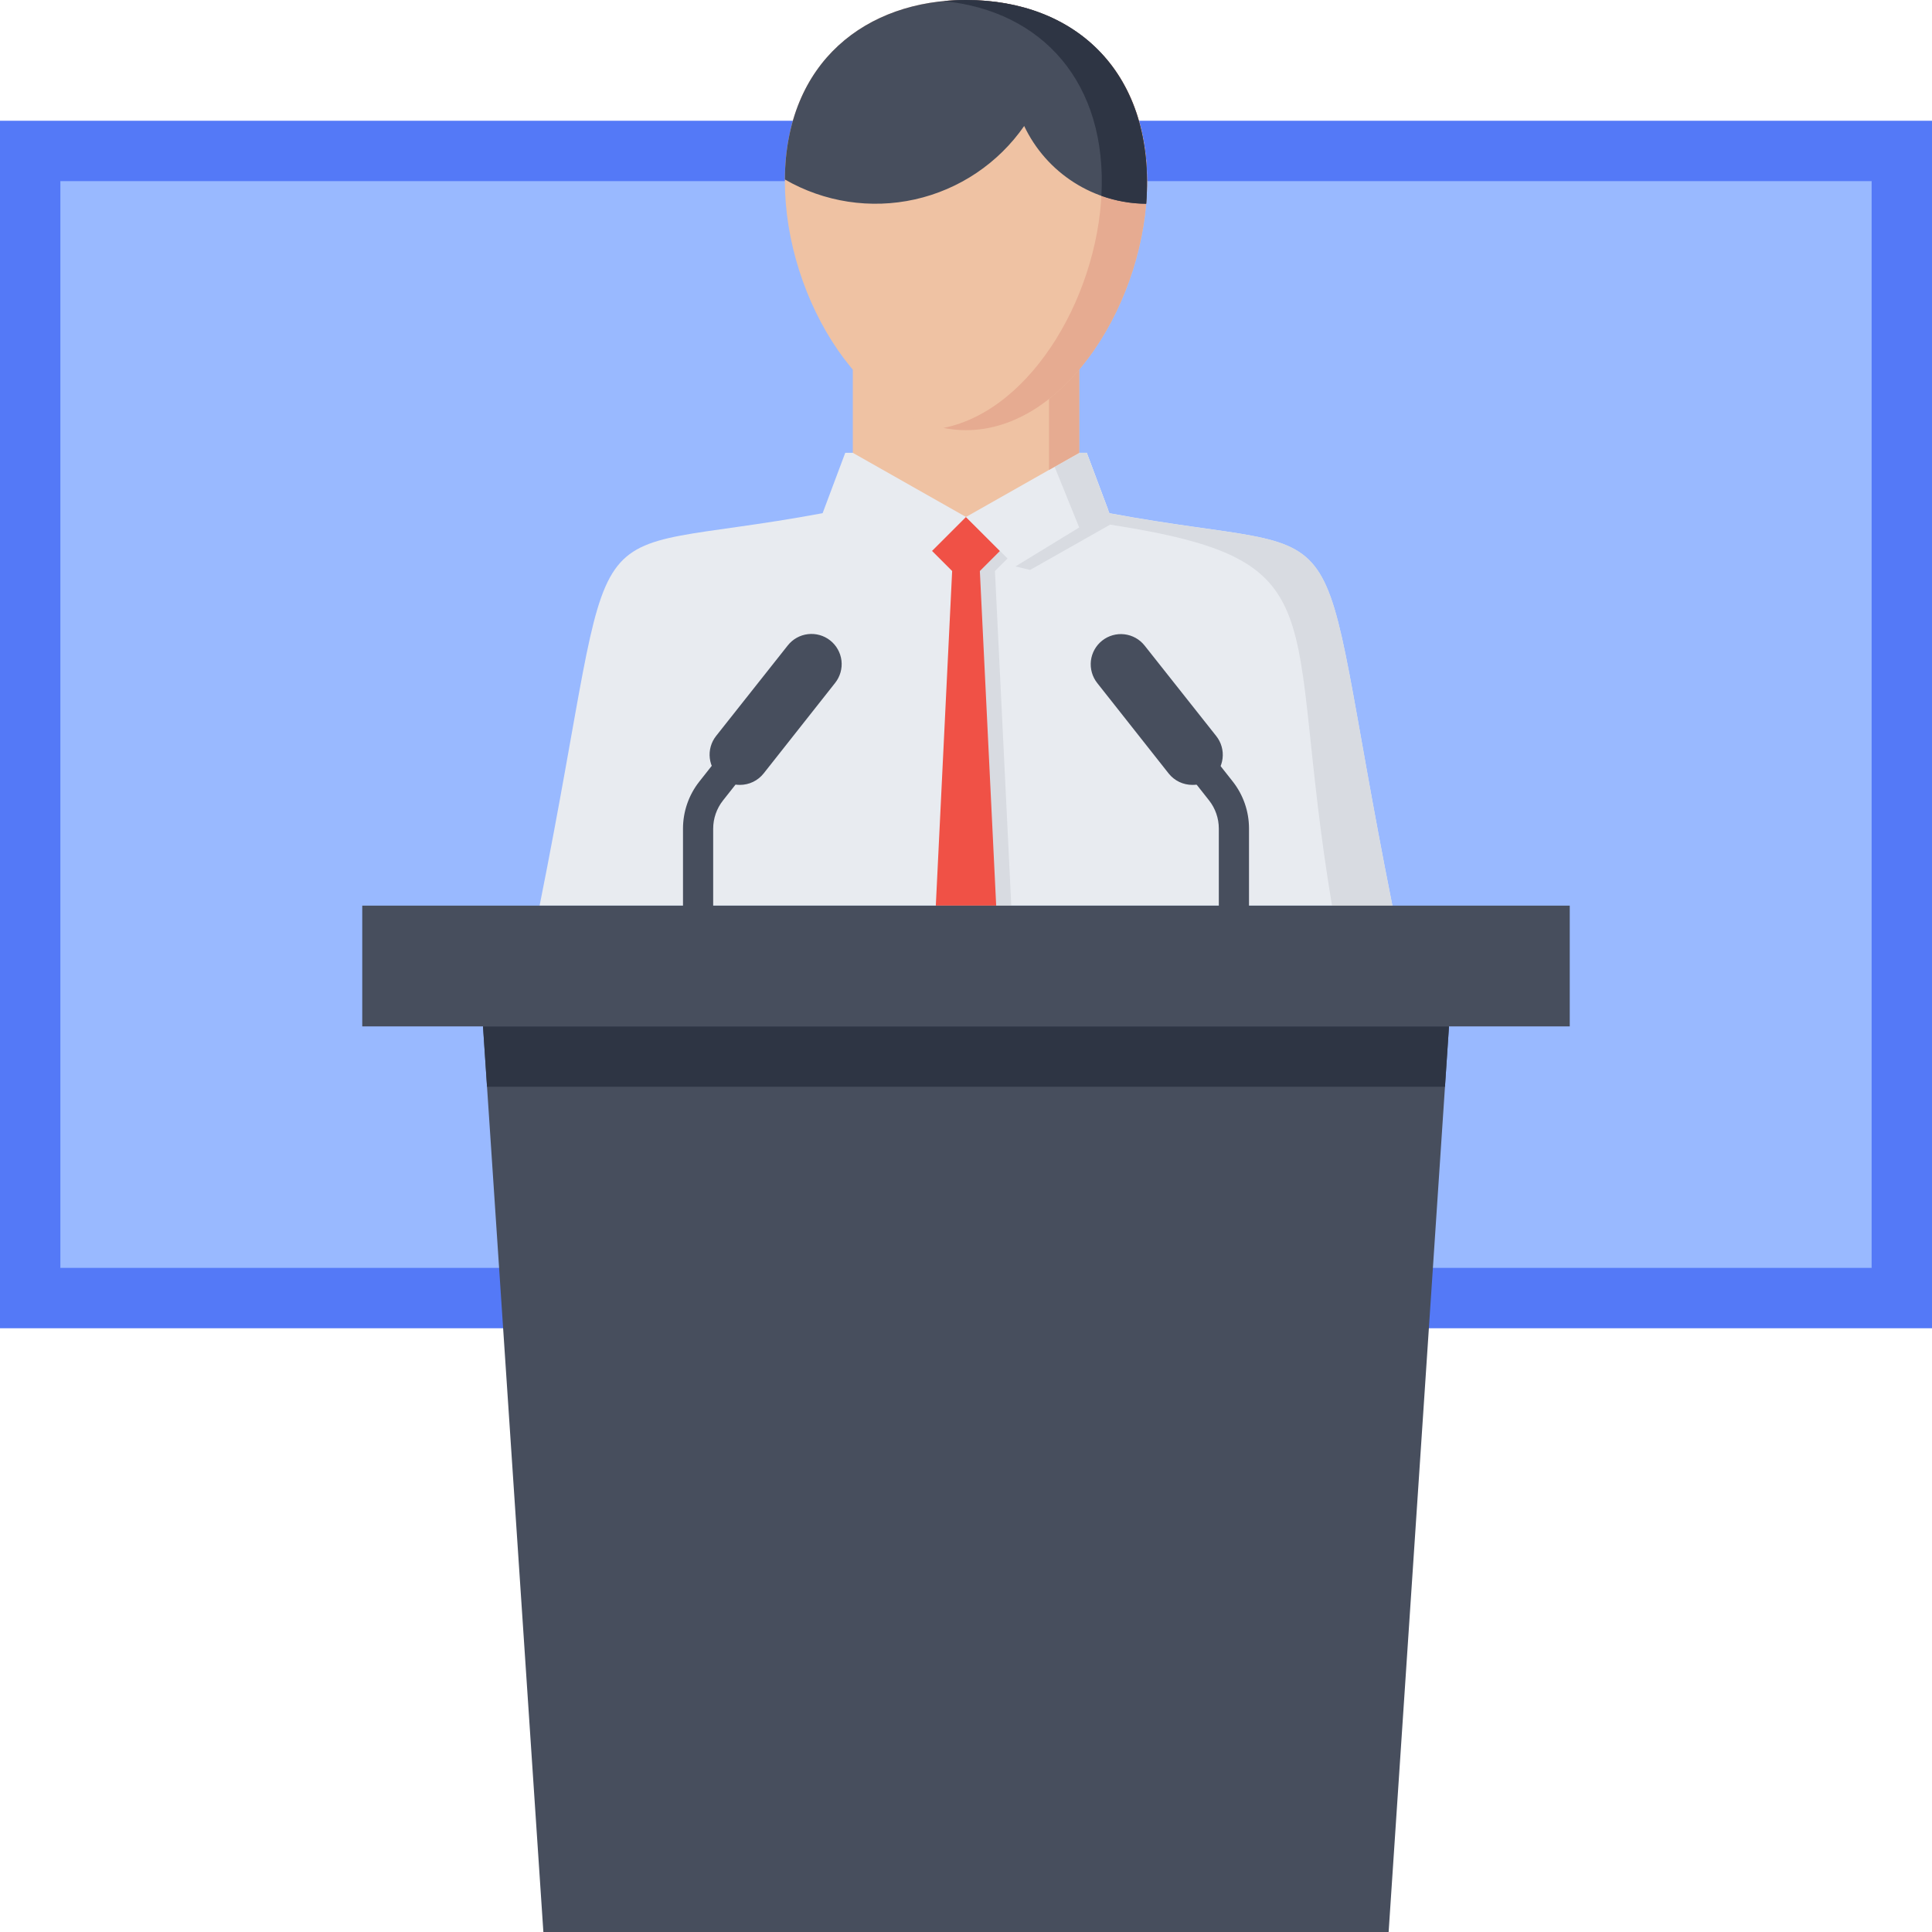 <svg width="112" height="112" viewBox="0 0 112 112" fill="none" xmlns="http://www.w3.org/2000/svg">
<path d="M112 7H0V77H112V7Z" fill="#5479F7"/>
<path d="M108.5 10.5H3.5V73.5H108.5V10.5Z" fill="#99B9FF"/>
<path d="M64.312 29.75L63 26.25H49L47.688 29.75C32.563 32.563 36.17 28.05 31.281 52.5H80.719C75.832 28.061 79.419 32.561 64.312 29.75Z" fill="#E8EBF0"/>
<path d="M58.844 31.938L56.875 29.969L54.906 31.938L56.072 33.103L55.125 52.5H58.625L57.678 33.103L58.844 31.938Z" fill="#D8DBE1"/>
<path d="M57.969 31.938L56 29.969L54.031 31.938L55.197 33.103L54.25 52.5H57.75L56.803 33.103L57.969 31.938Z" fill="#F05146"/>
<path d="M56 29.969L58.868 32.837L64.234 29.542L63 26.25H62.562L56 29.969Z" fill="#E8EBF0"/>
<path d="M58.868 32.837L59.719 33.038L64.359 30.413C77.788 32.507 74.336 35.226 77.219 52.507H80.719C75.832 28.007 79.42 32.568 64.313 29.757L63 26.257H62.563L61.139 27.064L62.563 30.579L58.868 32.837Z" fill="#D8DBE1"/>
<path d="M49.438 21V26.25L56 29.969L62.562 26.25V21H49.438Z" fill="#EFC2A3"/>
<path d="M60.812 27.241L62.562 26.25V21H60.812V27.241Z" fill="#E6AB91"/>
<path d="M66.5 10.5C66.5 3.913 62.125 0 56 0C50.225 0 45.539 3.583 45.5 10.408V10.5C45.5 17.397 50.21 24.938 56 24.938C61.79 24.938 66.5 17.369 66.5 10.5Z" fill="#EFC2A3"/>
<path d="M56 0C55.562 0 55.125 0.022 54.688 0.063C60.112 0.588 63.875 4.397 63.875 10.5C63.875 16.844 59.872 23.782 54.688 24.808C55.12 24.894 55.559 24.938 56 24.938C61.806 24.938 66.5 17.369 66.5 10.5C66.5 3.913 62.125 0 56 0Z" fill="#E6AB91"/>
<path d="M56 0C50.225 0 45.542 3.581 45.5 10.404C47.78 11.72 50.471 12.133 53.041 11.559C55.61 10.984 57.87 9.466 59.373 7.304C60.008 8.645 61.009 9.78 62.261 10.577C63.512 11.375 64.963 11.802 66.448 11.81C67.01 4.246 62.388 0 56 0Z" fill="#474E5D"/>
<path d="M66.448 11.812C67.01 4.248 62.388 0 56 0C55.563 0 55.125 0.024 54.705 0.066C60.41 0.623 64.21 4.795 63.849 11.351C64.683 11.651 65.561 11.807 66.448 11.812Z" fill="#2E3544"/>
<path d="M80.5 112.001H31.5L28 59.501H84L80.5 112.001Z" fill="#474E5D"/>
<path d="M83.766 63.001L84 59.501H28L28.234 63.001H83.766Z" fill="#2E3544"/>
<path d="M91 52.501H21V59.501H91V52.501Z" fill="#474E5D"/>
<path d="M40.469 53.376C40.237 53.376 40.014 53.283 39.85 53.119C39.686 52.955 39.594 52.733 39.594 52.501V48.027C39.596 47.044 39.927 46.09 40.534 45.317L46.344 37.958C46.489 37.776 46.701 37.659 46.932 37.633C47.164 37.606 47.396 37.673 47.578 37.818C47.76 37.963 47.877 38.175 47.904 38.406C47.93 38.637 47.863 38.87 47.718 39.052L41.908 46.41C41.544 46.874 41.345 47.446 41.344 48.036V52.501C41.344 52.733 41.252 52.955 41.087 53.119C40.923 53.283 40.701 53.376 40.469 53.376Z" fill="#474E5D"/>
<path d="M42.886 45.501C42.492 45.502 42.111 45.369 41.803 45.124C41.622 44.982 41.471 44.806 41.359 44.605C41.247 44.404 41.175 44.184 41.148 43.955C41.121 43.727 41.139 43.495 41.202 43.274C41.264 43.053 41.37 42.846 41.512 42.666L45.668 37.416C45.956 37.051 46.377 36.816 46.838 36.762C47.299 36.708 47.763 36.839 48.127 37.127C48.491 37.415 48.726 37.835 48.781 38.296C48.835 38.758 48.703 39.221 48.416 39.586L44.27 44.836C44.105 45.044 43.895 45.213 43.655 45.328C43.415 45.443 43.152 45.502 42.886 45.501Z" fill="#474E5D"/>
<path d="M71.531 53.376C71.299 53.376 71.077 53.283 70.913 53.119C70.749 52.955 70.656 52.733 70.656 52.501V48.027C70.655 47.438 70.456 46.865 70.092 46.402L64.282 39.043C64.137 38.861 64.07 38.629 64.096 38.397C64.123 38.166 64.24 37.954 64.422 37.809C64.604 37.664 64.836 37.597 65.068 37.624C65.299 37.65 65.511 37.767 65.656 37.949L71.466 45.308C72.073 46.081 72.404 47.035 72.406 48.018V52.501C72.406 52.733 72.314 52.955 72.15 53.119C71.986 53.283 71.763 53.376 71.531 53.376Z" fill="#474E5D"/>
<path d="M69.125 45.501C68.862 45.502 68.601 45.443 68.363 45.33C68.126 45.216 67.916 45.05 67.752 44.844L63.606 39.594C63.464 39.414 63.358 39.207 63.296 38.986C63.233 38.765 63.215 38.533 63.241 38.305C63.268 38.077 63.34 37.856 63.452 37.655C63.564 37.455 63.715 37.278 63.895 37.136C64.075 36.993 64.282 36.888 64.503 36.825C64.725 36.762 64.956 36.744 65.184 36.771C65.412 36.798 65.633 36.869 65.834 36.981C66.035 37.093 66.211 37.244 66.354 37.424L70.51 42.674C70.653 42.855 70.758 43.062 70.82 43.283C70.883 43.504 70.901 43.736 70.874 43.964C70.847 44.192 70.775 44.413 70.663 44.614C70.551 44.814 70.4 44.991 70.219 45.133C69.907 45.377 69.521 45.507 69.125 45.501Z" fill="#474E5D"/>
</svg>
